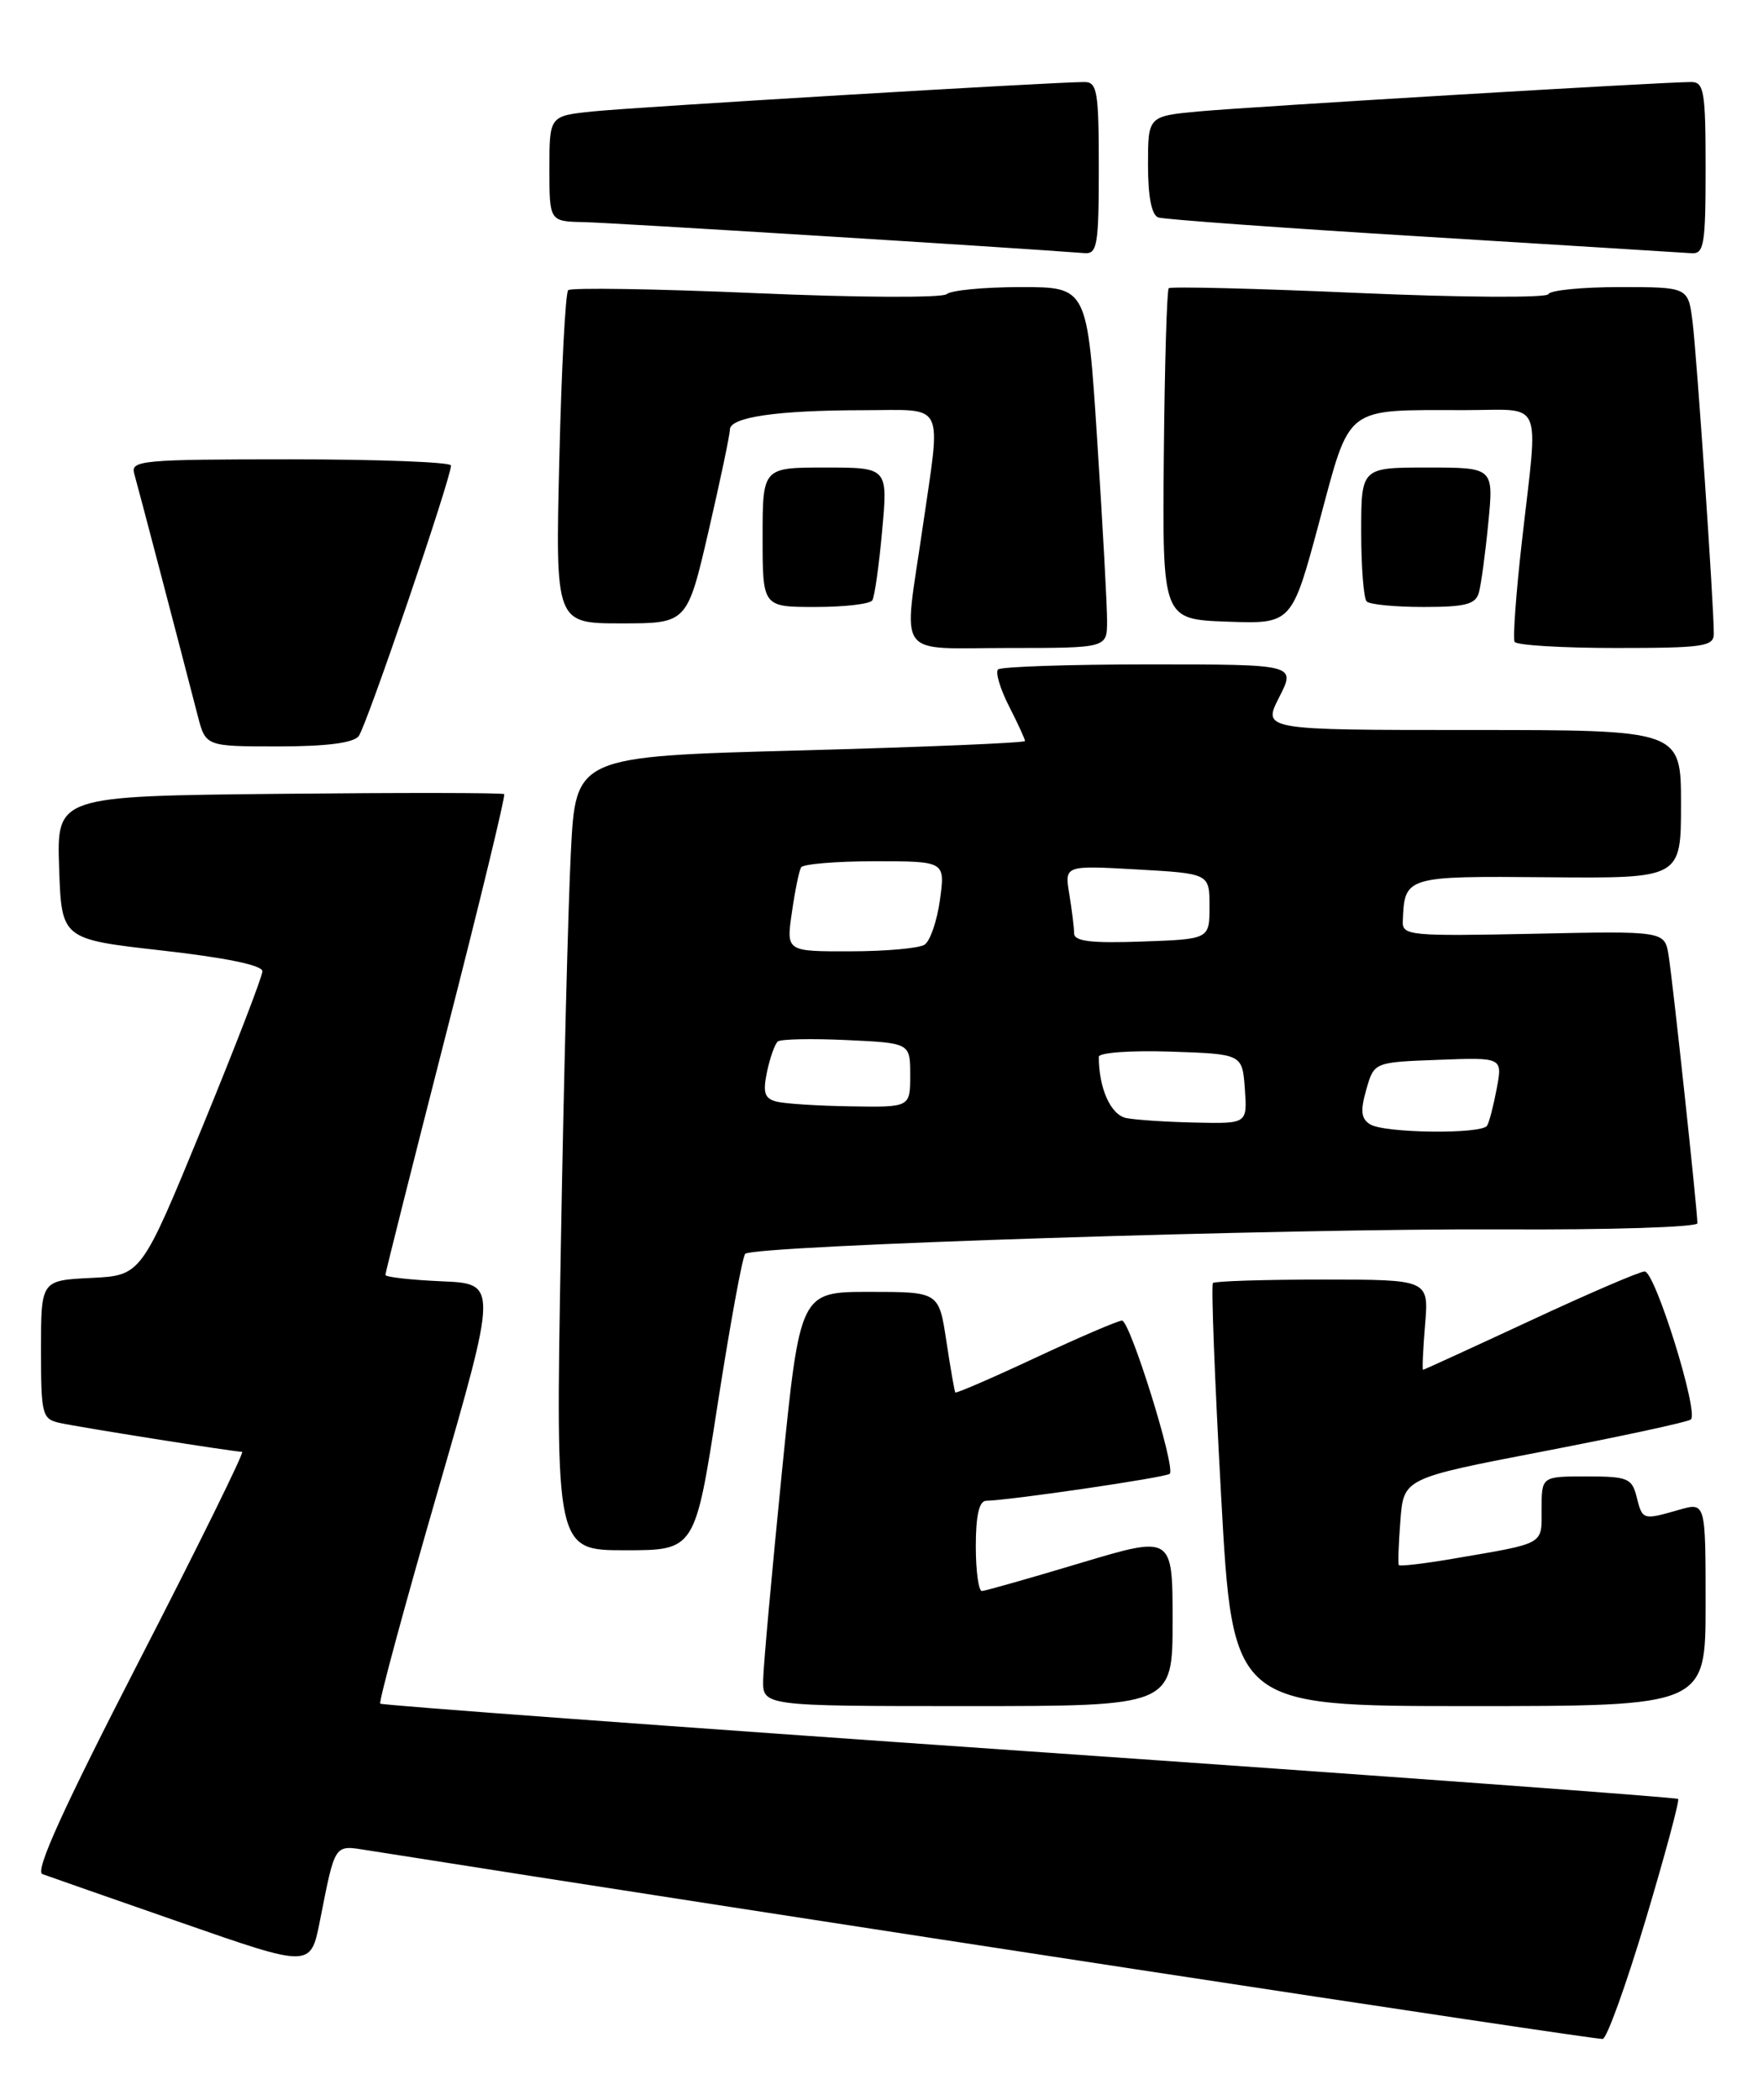 <?xml version="1.0" encoding="UTF-8" standalone="no"?>
<!DOCTYPE svg PUBLIC "-//W3C//DTD SVG 1.1//EN" "http://www.w3.org/Graphics/SVG/1.1/DTD/svg11.dtd" >
<svg xmlns="http://www.w3.org/2000/svg" xmlns:xlink="http://www.w3.org/1999/xlink" version="1.1" viewBox="0 0 215 256">
 <g >
 <path fill="currentColor"
d=" M 200.70 234.01 C 203.06 226.12 204.84 219.50 204.65 219.32 C 204.46 219.13 168.85 216.52 125.52 213.52 C 82.18 210.52 46.57 207.90 46.37 207.70 C 46.17 207.50 49.31 195.90 53.35 181.92 C 60.70 156.50 60.70 156.50 53.85 156.21 C 50.08 156.04 47.00 155.70 47.00 155.43 C 47.00 155.17 50.33 141.94 54.40 126.04 C 58.48 110.15 61.66 97.00 61.49 96.82 C 61.31 96.64 48.96 96.63 34.05 96.78 C 6.92 97.06 6.92 97.06 7.21 105.78 C 7.50 114.50 7.50 114.50 19.75 115.88 C 27.54 116.76 32.00 117.68 32.00 118.41 C 32.00 119.05 28.68 127.65 24.62 137.53 C 17.23 155.50 17.23 155.50 11.12 155.80 C 5.00 156.10 5.00 156.10 5.00 164.53 C 5.00 172.46 5.13 172.99 7.25 173.47 C 9.57 173.99 28.55 177.00 29.53 177.00 C 29.83 177.00 24.18 188.48 16.96 202.50 C 7.68 220.54 4.23 228.14 5.17 228.48 C 5.90 228.75 13.56 231.43 22.19 234.43 C 37.88 239.90 37.88 239.90 39.01 234.20 C 40.91 224.62 40.70 224.93 44.82 225.58 C 94.01 233.36 194.75 248.74 195.46 248.58 C 195.98 248.46 198.34 241.90 200.70 234.01 Z  M 143.00 197.59 C 143.00 187.19 143.00 187.19 131.75 190.56 C 125.56 192.42 120.16 193.95 119.75 193.97 C 119.34 193.99 119.00 191.53 119.00 188.50 C 119.00 184.78 119.41 182.99 120.25 182.97 C 123.35 182.89 142.21 180.12 142.65 179.68 C 143.41 178.93 137.81 161.00 136.83 161.00 C 136.36 161.00 131.63 163.03 126.32 165.51 C 121.02 167.99 116.60 169.90 116.50 169.76 C 116.40 169.62 115.91 166.80 115.41 163.50 C 114.50 157.50 114.50 157.50 106.03 157.50 C 97.56 157.50 97.56 157.50 95.35 179.50 C 94.14 191.60 93.11 202.96 93.07 204.75 C 93.00 208.00 93.00 208.00 118.00 208.00 C 143.00 208.00 143.00 208.00 143.00 197.59 Z  M 208.00 195.57 C 208.00 183.14 208.00 183.14 204.76 184.07 C 200.33 185.34 200.30 185.33 199.59 182.50 C 199.02 180.21 198.49 180.00 193.48 180.00 C 188.00 180.00 188.00 180.00 188.00 183.98 C 188.00 188.40 188.56 188.09 177.15 190.04 C 173.65 190.64 170.70 190.98 170.59 190.81 C 170.47 190.64 170.56 188.19 170.78 185.36 C 171.18 180.22 171.18 180.22 188.34 176.92 C 197.78 175.10 205.81 173.37 206.20 173.06 C 207.21 172.24 201.84 155.00 200.57 155.01 C 199.98 155.01 193.70 157.71 186.62 161.01 C 179.54 164.30 173.65 167.00 173.54 167.00 C 173.43 167.00 173.54 164.53 173.79 161.50 C 174.25 156.00 174.25 156.00 161.29 156.00 C 154.16 156.00 148.15 156.19 147.92 156.42 C 147.69 156.64 148.14 168.34 148.92 182.42 C 150.33 208.00 150.33 208.00 179.17 208.00 C 208.00 208.00 208.00 208.00 208.00 195.57 Z  M 87.51 171.25 C 89.03 161.49 90.54 153.21 90.88 152.86 C 91.86 151.85 157.01 149.75 183.25 149.88 C 196.31 149.95 207.00 149.61 207.00 149.13 C 207.00 147.56 203.99 119.57 203.49 116.50 C 203.01 113.50 203.01 113.50 187.00 113.84 C 171.99 114.15 171.00 114.06 171.07 112.34 C 171.28 106.82 171.34 106.80 188.80 106.95 C 205.00 107.09 205.00 107.09 205.00 98.04 C 205.00 89.00 205.00 89.00 179.48 89.00 C 153.96 89.00 153.96 89.00 156.00 85.00 C 158.04 81.00 158.04 81.00 140.19 81.00 C 130.37 81.00 122.05 81.28 121.71 81.62 C 121.37 81.97 121.97 83.97 123.04 86.08 C 124.12 88.19 125.00 90.11 125.00 90.34 C 125.00 90.57 112.67 91.08 97.60 91.49 C 70.21 92.22 70.21 92.22 69.62 103.86 C 69.29 110.26 68.74 132.04 68.39 152.25 C 67.75 189.00 67.75 189.00 76.26 189.00 C 84.76 189.00 84.76 189.00 87.51 171.25 Z  M 43.74 89.75 C 44.68 88.56 55.00 58.32 55.00 56.75 C 55.00 56.34 46.19 56.00 35.43 56.00 C 17.27 56.00 15.90 56.13 16.37 57.75 C 16.82 59.32 21.59 77.49 24.11 87.25 C 25.08 91.00 25.08 91.00 33.92 91.00 C 39.79 91.00 43.09 90.58 43.74 89.75 Z  M 135.01 75.75 C 135.02 73.96 134.48 64.06 133.81 53.75 C 132.60 35.00 132.60 35.00 124.50 35.00 C 120.05 35.00 115.97 35.39 115.45 35.86 C 114.92 36.33 104.58 36.28 92.20 35.74 C 79.93 35.21 69.62 35.05 69.29 35.38 C 68.96 35.71 68.47 44.98 68.21 55.99 C 67.73 76.00 67.73 76.00 75.77 76.00 C 83.80 76.00 83.80 76.00 86.41 64.75 C 87.84 58.56 89.01 53.00 89.01 52.38 C 89.00 50.86 94.74 50.02 105.25 50.01 C 115.46 50.00 114.78 48.65 112.49 64.50 C 110.16 80.57 109.02 79.00 123.00 79.00 C 135.00 79.00 135.00 79.00 135.01 75.75 Z  M 209.00 77.25 C 209.01 73.85 206.93 43.44 206.41 39.25 C 205.88 35.00 205.88 35.00 197.52 35.00 C 192.93 35.00 189.02 35.39 188.83 35.86 C 188.65 36.33 178.28 36.27 165.72 35.72 C 153.19 35.17 142.75 34.91 142.53 35.14 C 142.30 35.37 142.03 44.54 141.93 55.53 C 141.75 75.50 141.75 75.50 149.65 75.79 C 157.54 76.07 157.54 76.07 160.88 63.64 C 164.74 49.28 163.80 50.00 178.62 50.00 C 188.39 50.00 187.61 48.23 185.60 66.00 C 184.88 72.33 184.48 77.84 184.71 78.25 C 184.93 78.66 190.49 79.00 197.06 79.00 C 207.76 79.00 209.00 78.82 209.00 77.25 Z  M 106.38 73.19 C 106.66 72.75 107.20 68.92 107.58 64.69 C 108.28 57.00 108.28 57.00 100.64 57.00 C 93.00 57.00 93.00 57.00 93.00 65.50 C 93.00 74.00 93.00 74.00 99.44 74.00 C 102.98 74.00 106.11 73.64 106.38 73.19 Z  M 180.35 72.25 C 180.62 71.29 181.14 67.46 181.50 63.75 C 182.16 57.00 182.16 57.00 174.08 57.00 C 166.00 57.00 166.00 57.00 166.00 64.83 C 166.00 69.14 166.30 72.97 166.67 73.33 C 167.03 73.70 170.15 74.00 173.60 74.00 C 178.71 74.00 179.95 73.68 180.35 72.25 Z  M 134.00 20.50 C 134.00 11.17 133.81 10.00 132.25 10.00 C 128.46 10.00 77.19 13.07 72.25 13.59 C 67.00 14.14 67.00 14.14 67.00 20.57 C 67.00 27.00 67.00 27.00 71.25 27.08 C 74.53 27.15 123.21 30.16 132.25 30.86 C 133.81 30.99 134.00 29.89 134.00 20.50 Z  M 208.00 20.50 C 208.00 11.17 207.81 10.00 206.25 10.00 C 202.91 9.99 152.46 13.01 146.25 13.58 C 140.00 14.16 140.00 14.16 140.00 20.11 C 140.00 23.97 140.44 26.22 141.25 26.51 C 141.94 26.75 156.45 27.80 173.50 28.84 C 190.55 29.89 205.29 30.80 206.25 30.87 C 207.81 30.99 208.00 29.88 208.00 20.50 Z  M 167.08 137.07 C 165.98 136.38 165.88 135.42 166.62 132.84 C 167.57 129.50 167.57 129.50 175.40 129.21 C 183.24 128.91 183.24 128.91 182.53 132.70 C 182.14 134.78 181.61 136.83 181.35 137.24 C 180.69 138.30 168.80 138.16 167.08 137.07 Z  M 137.36 136.31 C 135.46 135.94 134.00 132.69 134.00 128.84 C 134.00 128.33 137.92 128.05 142.75 128.21 C 151.50 128.50 151.50 128.50 151.81 132.75 C 152.11 137.00 152.11 137.00 145.81 136.86 C 142.34 136.79 138.54 136.54 137.36 136.31 Z  M 94.69 134.30 C 93.23 133.92 93.01 133.22 93.54 130.66 C 93.91 128.92 94.50 127.26 94.86 126.97 C 95.21 126.68 98.99 126.60 103.25 126.80 C 111.00 127.16 111.00 127.16 111.00 131.08 C 111.00 135.00 111.00 135.00 103.75 134.88 C 99.76 134.82 95.69 134.56 94.69 134.30 Z  M 96.57 111.25 C 96.94 108.64 97.45 106.16 97.69 105.75 C 97.92 105.34 101.98 105.00 106.69 105.00 C 115.27 105.00 115.27 105.00 114.63 109.70 C 114.27 112.28 113.43 114.75 112.74 115.18 C 112.06 115.61 107.98 115.98 103.69 115.98 C 95.88 116.00 95.88 116.00 96.57 111.25 Z  M 130.99 113.79 C 130.98 113.08 130.72 110.92 130.40 109.00 C 129.82 105.50 129.82 105.50 138.66 106.00 C 147.50 106.50 147.50 106.50 147.50 110.50 C 147.50 114.50 147.50 114.50 139.25 114.79 C 133.03 115.01 131.00 114.76 130.99 113.79 Z "/>
</g>
</svg>